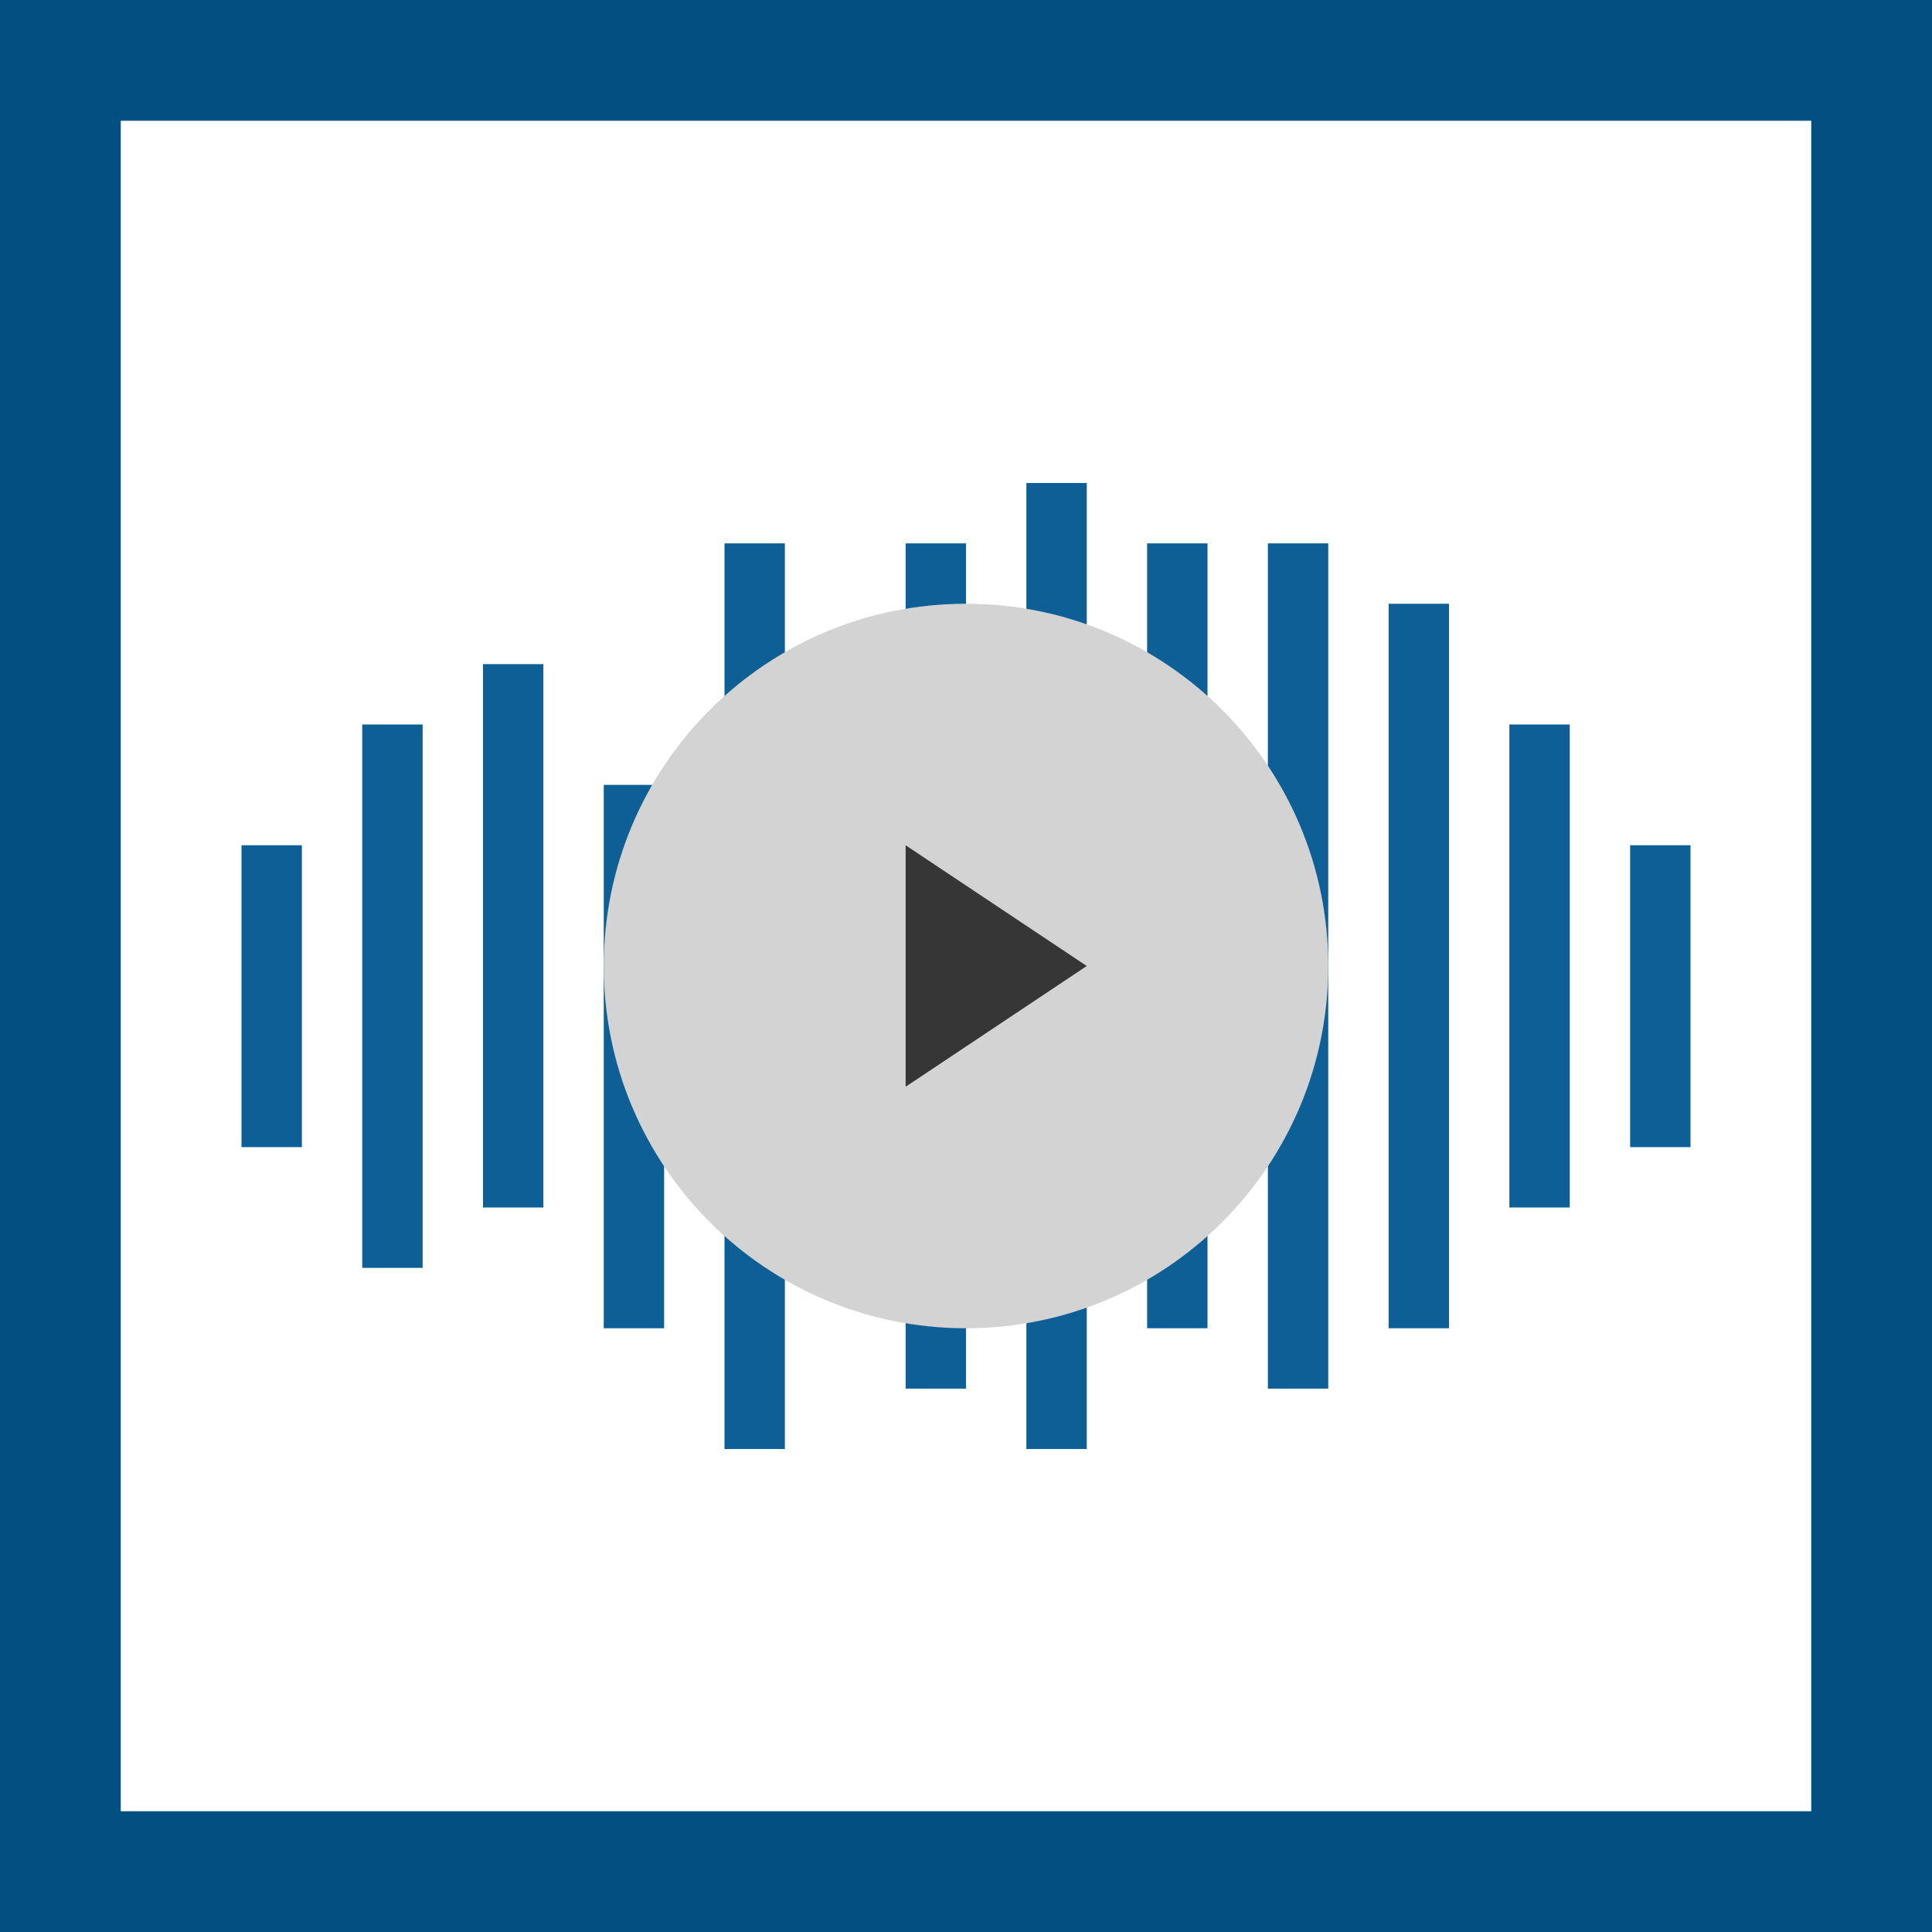 <svg width="32" height="32" viewBox="0 0 32 32" xmlns="http://www.w3.org/2000/svg">
  <g fill="none" fill-rule="evenodd">
    <path fill="#fff" d="M0 0h32v32H0z"/>
    <path fill="#025081" d="M0 0v32h32V0H0zm2 2h28v28H2V2z"/>
    <path fill="#0d5f96" fill-rule="nonzero" d="M4 14h1v5H4zM27 14h1v5h-1zM6 12h1v9H6zM8 11h1v9H8zM10 13h1v9h-1zM12 9h1v15h-1zM15 9h1v14h-1zM17 8h1v16h-1zM19 9h1v13h-1zM21 9h1v14h-1zM23 10h1v12h-1zM25 12h1v8h-1z"/>
    <path fill="#d3d3d3" d="M16 22c3.314 0 6-2.686 6-6s-2.686-6-6-6-6 2.686-6 6 2.686 6 6 6z"/>
    <path fill="#363636" d="M18 16l-3 2v-4z"/>
  </g>
</svg>

